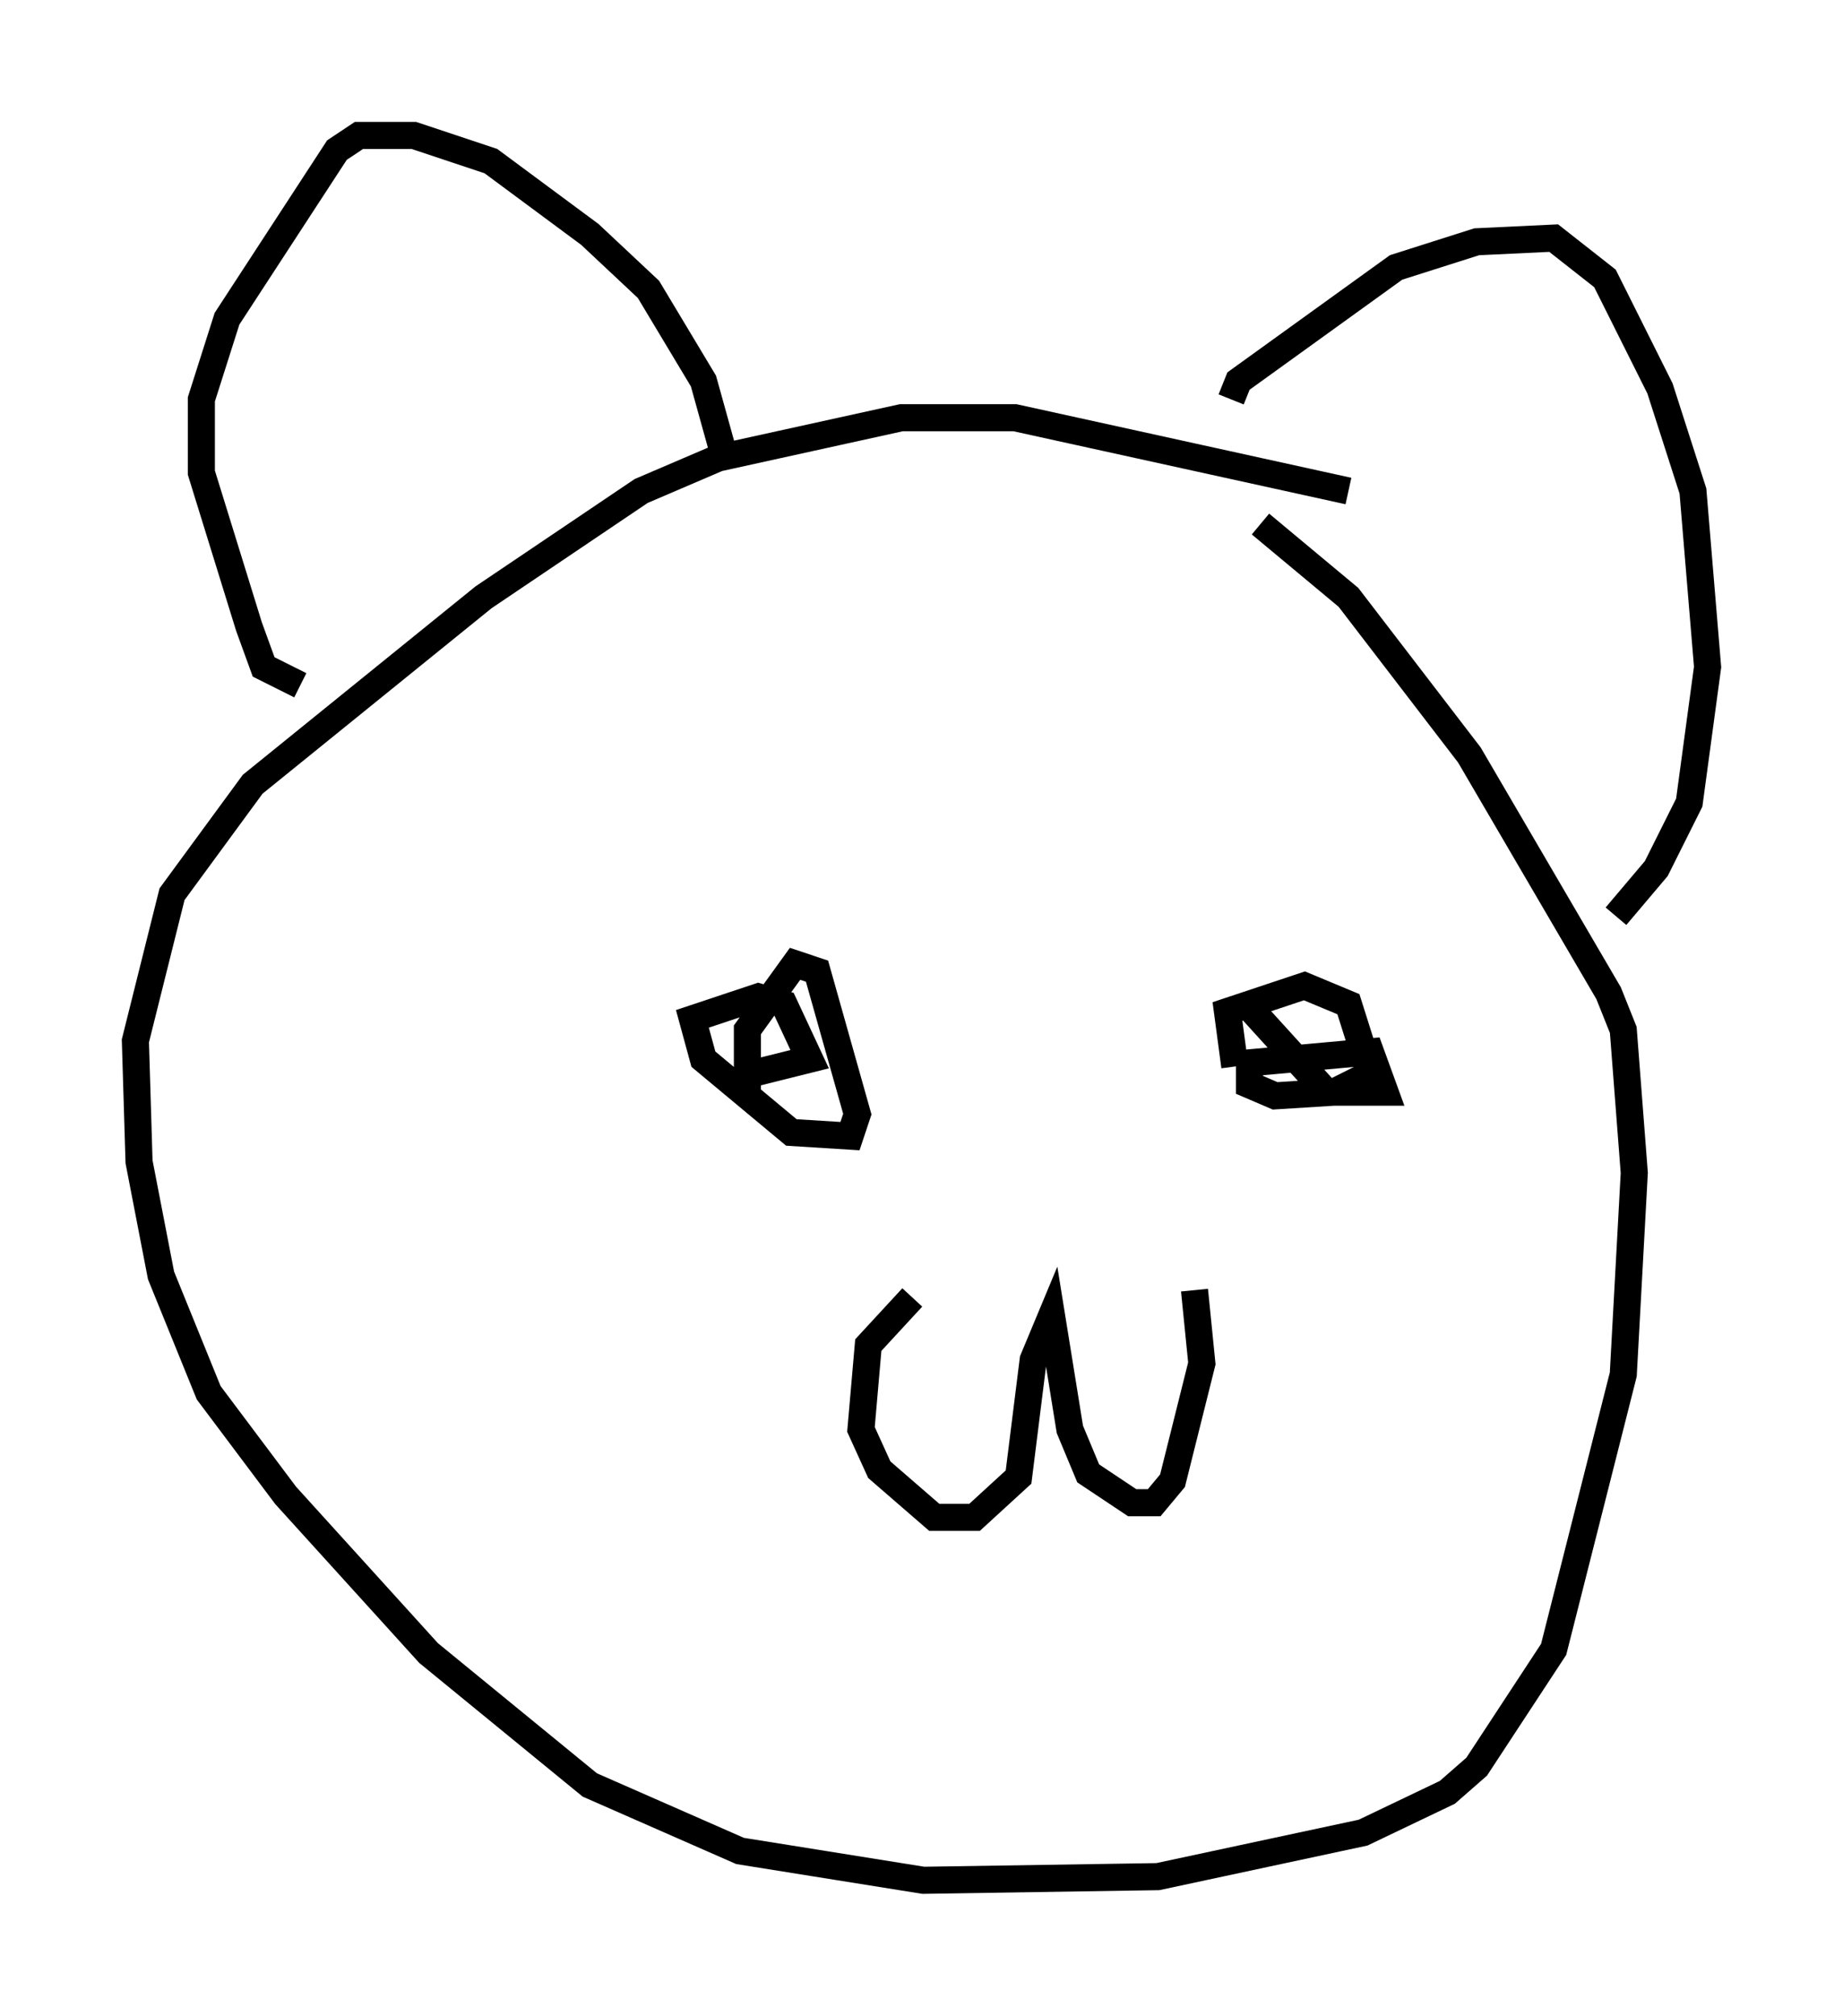<?xml version="1.0" encoding="utf-8" ?>
<svg baseProfile="full" height="74.411" version="1.1" width="68.051" xmlns="http://www.w3.org/2000/svg" xmlns:ev="http://www.w3.org/2001/xml-events" xmlns:xlink="http://www.w3.org/1999/xlink"><defs /><rect fill="white" height="74.411" width="68.051" x="0" y="0" /><path d="M52.361, 19.75 m-2.571, -1.624 l-12.314, -2.706 -4.195, 0.0 l-6.766, 1.488 -2.842, 1.218 l-5.819, 3.924 -8.525, 6.901 l-2.977, 4.059 -1.353, 5.413 l0.135, 4.465 0.812, 4.195 l1.759, 4.33 2.842, 3.789 l5.277, 5.819 5.954, 4.871 l5.548, 2.436 6.766, 1.083 l8.66, -0.135 7.578, -1.624 l3.112, -1.488 1.083, -0.947 l2.842, -4.33 2.571, -10.149 l0.406, -7.442 -0.406, -5.277 l-0.541, -1.353 -5.142, -8.796 l-4.465, -5.819 -3.248, -2.706 m-1.083, -4.601 l0.271, -0.677 5.819, -4.195 l2.977, -0.947 2.842, -0.135 l1.894, 1.488 2.03, 4.059 l1.218, 3.789 0.541, 6.495 l-0.677, 5.007 -1.218, 2.436 l-1.488, 1.759 m-33.017, -17.321 l-0.677, -2.436 -2.03, -3.383 l-2.165, -2.03 -3.654, -2.706 l-2.842, -0.947 -2.03, 0.0 l-0.812, 0.541 -4.059, 6.225 l-0.947, 2.977 0.0, 2.706 l1.759, 5.683 0.541, 1.488 l1.353, 0.677 m34.506, 14.073 l-0.271, -2.03 2.842, -0.947 l1.624, 0.677 0.812, 2.571 l-1.353, 0.677 -2.165, 0.135 l-0.947, -0.406 0.0, -0.812 l4.465, -0.406 0.541, 1.488 l-2.165, 0.0 -2.706, -2.977 m-18.674, 3.112 l0.0, -2.436 1.759, -2.436 l0.812, 0.271 1.488, 5.277 l-0.271, 0.812 -2.165, -0.135 l-3.248, -2.706 -0.406, -1.488 l2.436, -0.812 0.947, 0.271 l0.947, 2.03 -2.165, 0.541 m5.954, 8.254 l-1.624, 1.759 -0.271, 3.112 l0.677, 1.488 2.03, 1.759 l1.488, 0.0 1.624, -1.488 l0.541, -4.33 0.677, -1.624 l0.677, 4.195 0.677, 1.624 l1.624, 1.083 0.812, 0.0 l0.677, -0.812 1.083, -4.33 l-0.271, -2.706 " fill="none" stroke="black" stroke-width="1" /></svg>